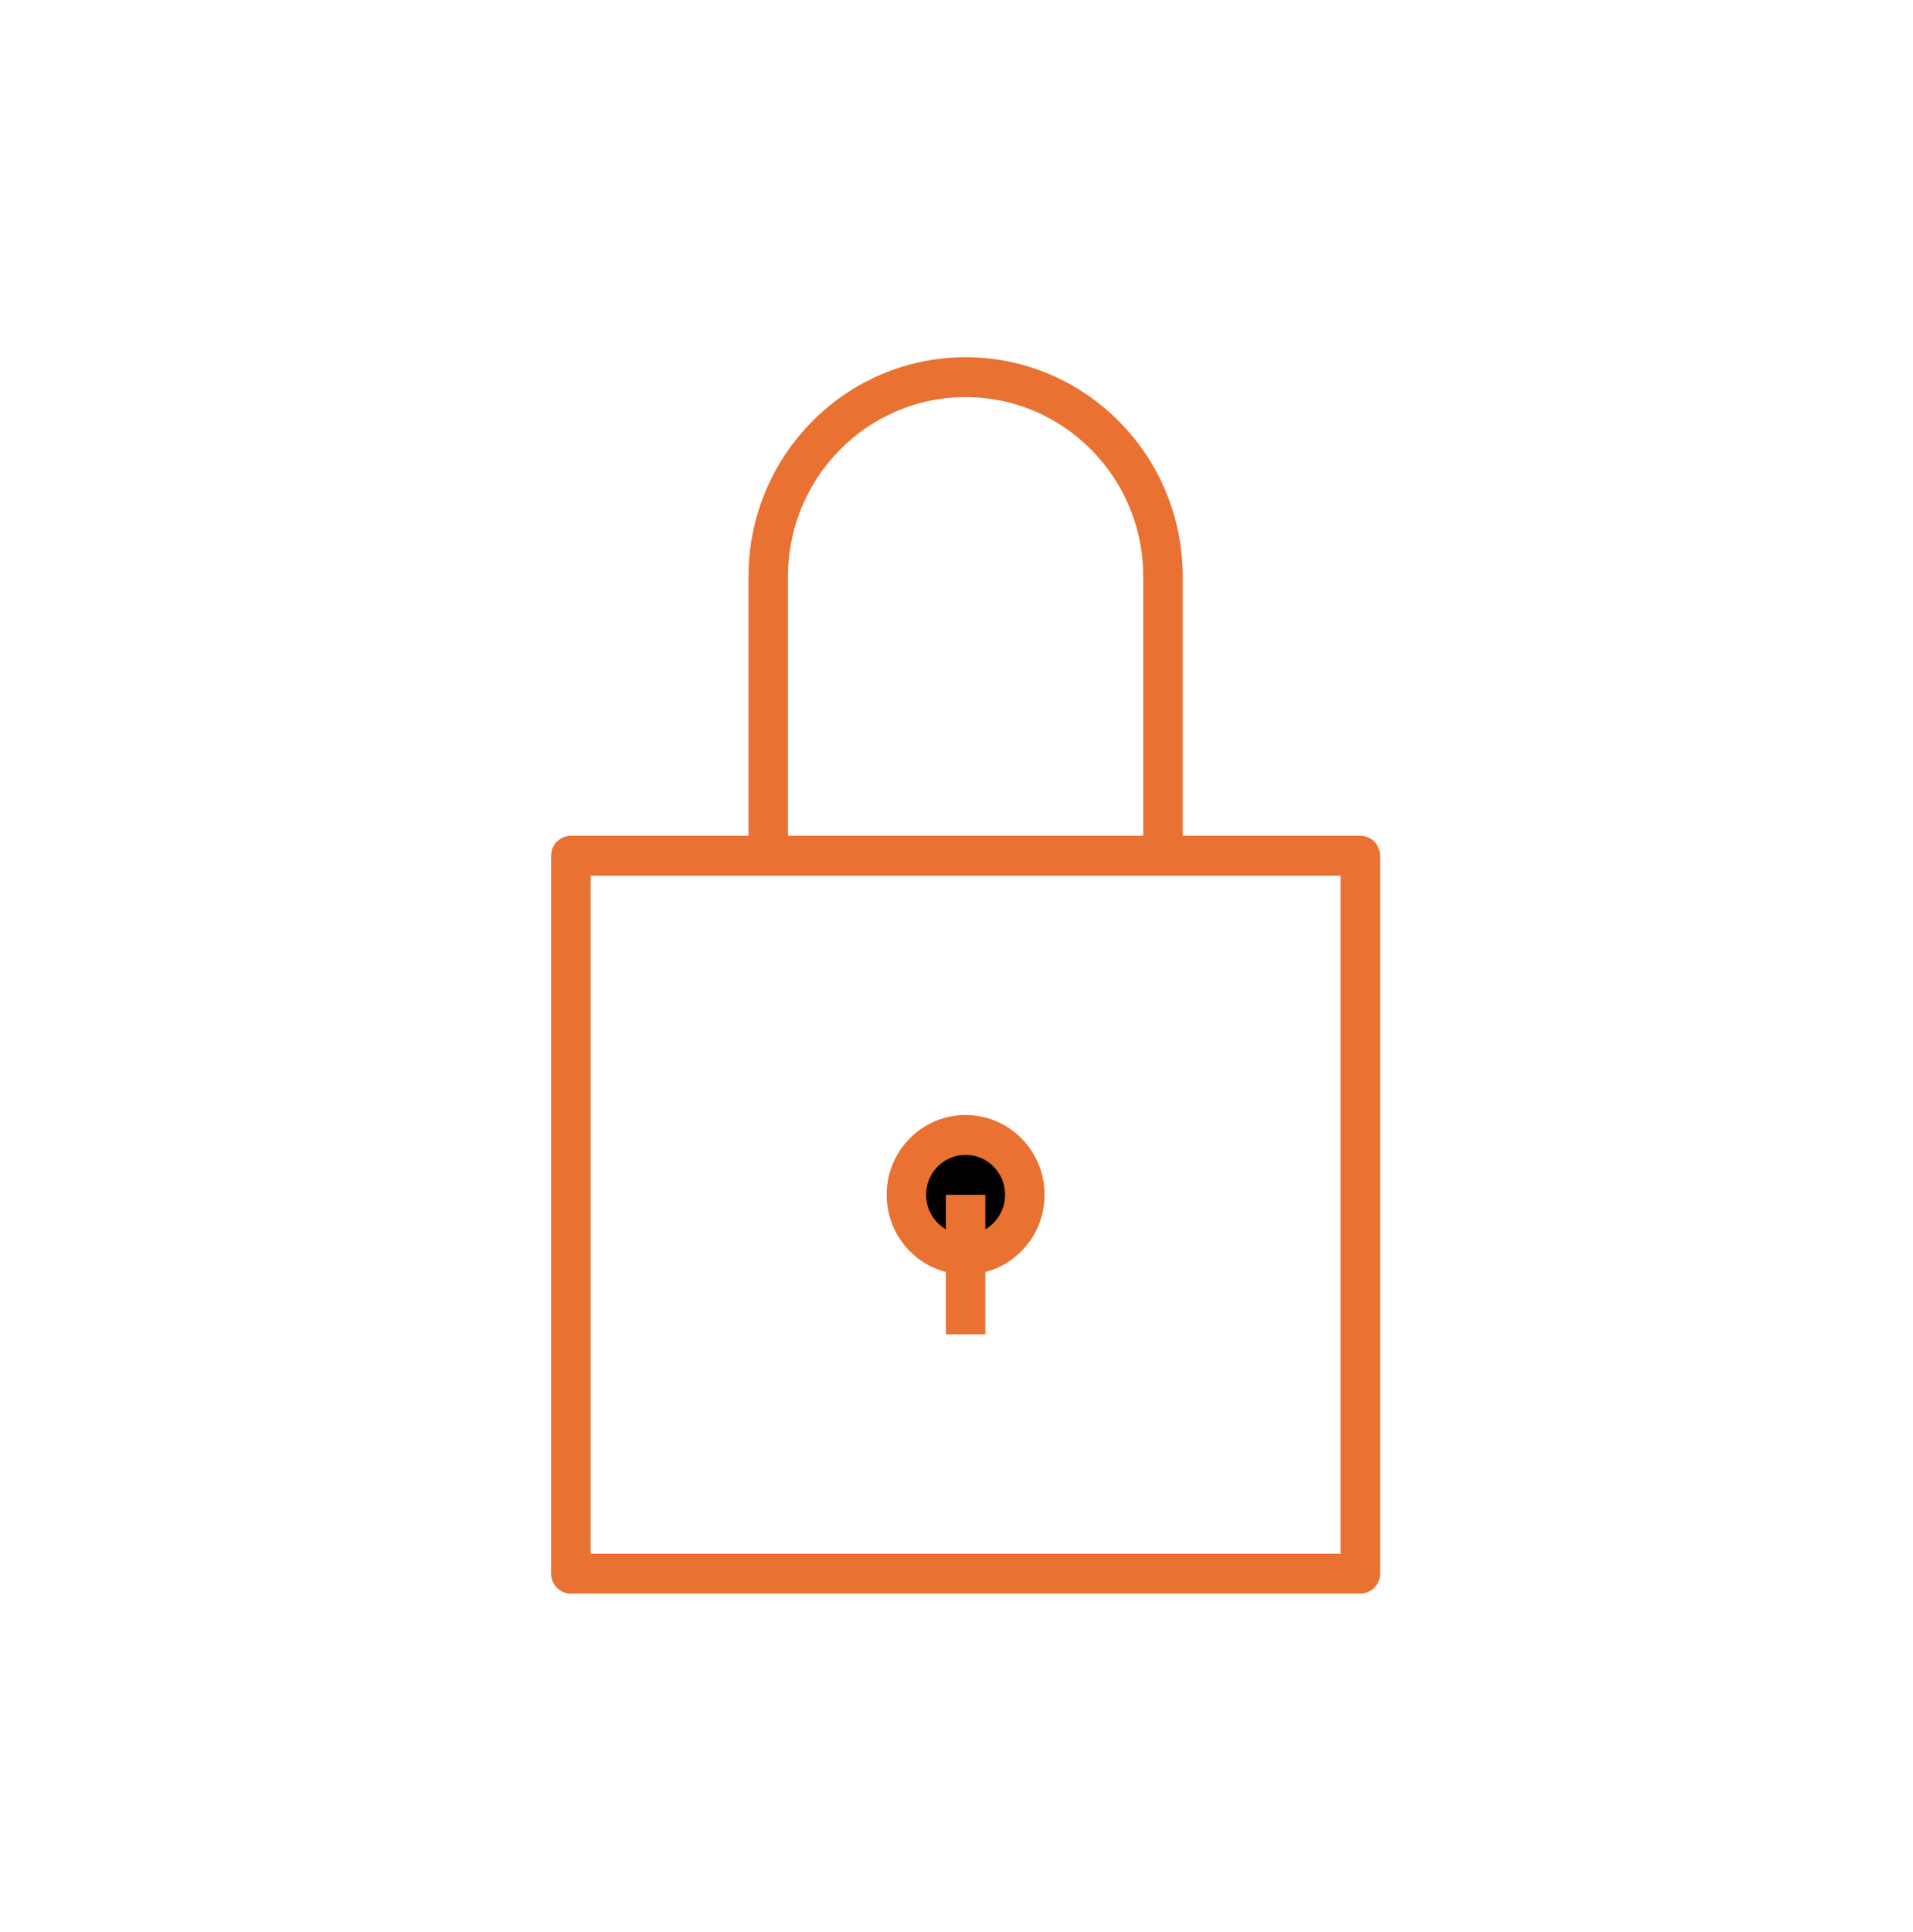 <svg width="105" height="106" xmlns="http://www.w3.org/2000/svg" xmlns:xlink="http://www.w3.org/1999/xlink" xml:space="preserve" overflow="hidden"><g transform="translate(-40 -502)"><g><g><g><g><path d="M55.25 63.917C55.25 65.712 53.795 67.167 52 67.167 50.205 67.167 48.75 65.712 48.75 63.917 48.75 62.122 50.205 60.667 52 60.667 53.795 60.667 55.25 62.122 55.25 63.917Z" stroke="#E97132" stroke-width="2.167" stroke-linecap="butt" stroke-linejoin="miter" stroke-miterlimit="4" stroke-opacity="1" fill="#000000" fill-rule="nonzero" fill-opacity="1" transform="matrix(1 0 0 1.01 41 503)"/><path d="M62.833 45.5 62.833 30.333C62.833 24.351 57.982 19.5 52 19.5 46.018 19.5 41.167 24.351 41.167 30.333L41.167 45.5M52 63.917 52 71.5" stroke="#E97132" stroke-width="2.167" stroke-linecap="butt" stroke-linejoin="round" stroke-miterlimit="10" stroke-opacity="1" fill="none" fill-rule="nonzero" transform="matrix(1 0 0 1.01 41 503)"/><path d="M30.333 45.5 73.667 45.5 73.667 84.5 30.333 84.5Z" stroke="#E97132" stroke-width="2.167" stroke-linecap="butt" stroke-linejoin="round" stroke-miterlimit="10" stroke-opacity="1" fill="none" fill-rule="nonzero" transform="matrix(1 0 0 1.01 41 503)"/></g></g></g></g></g></svg>